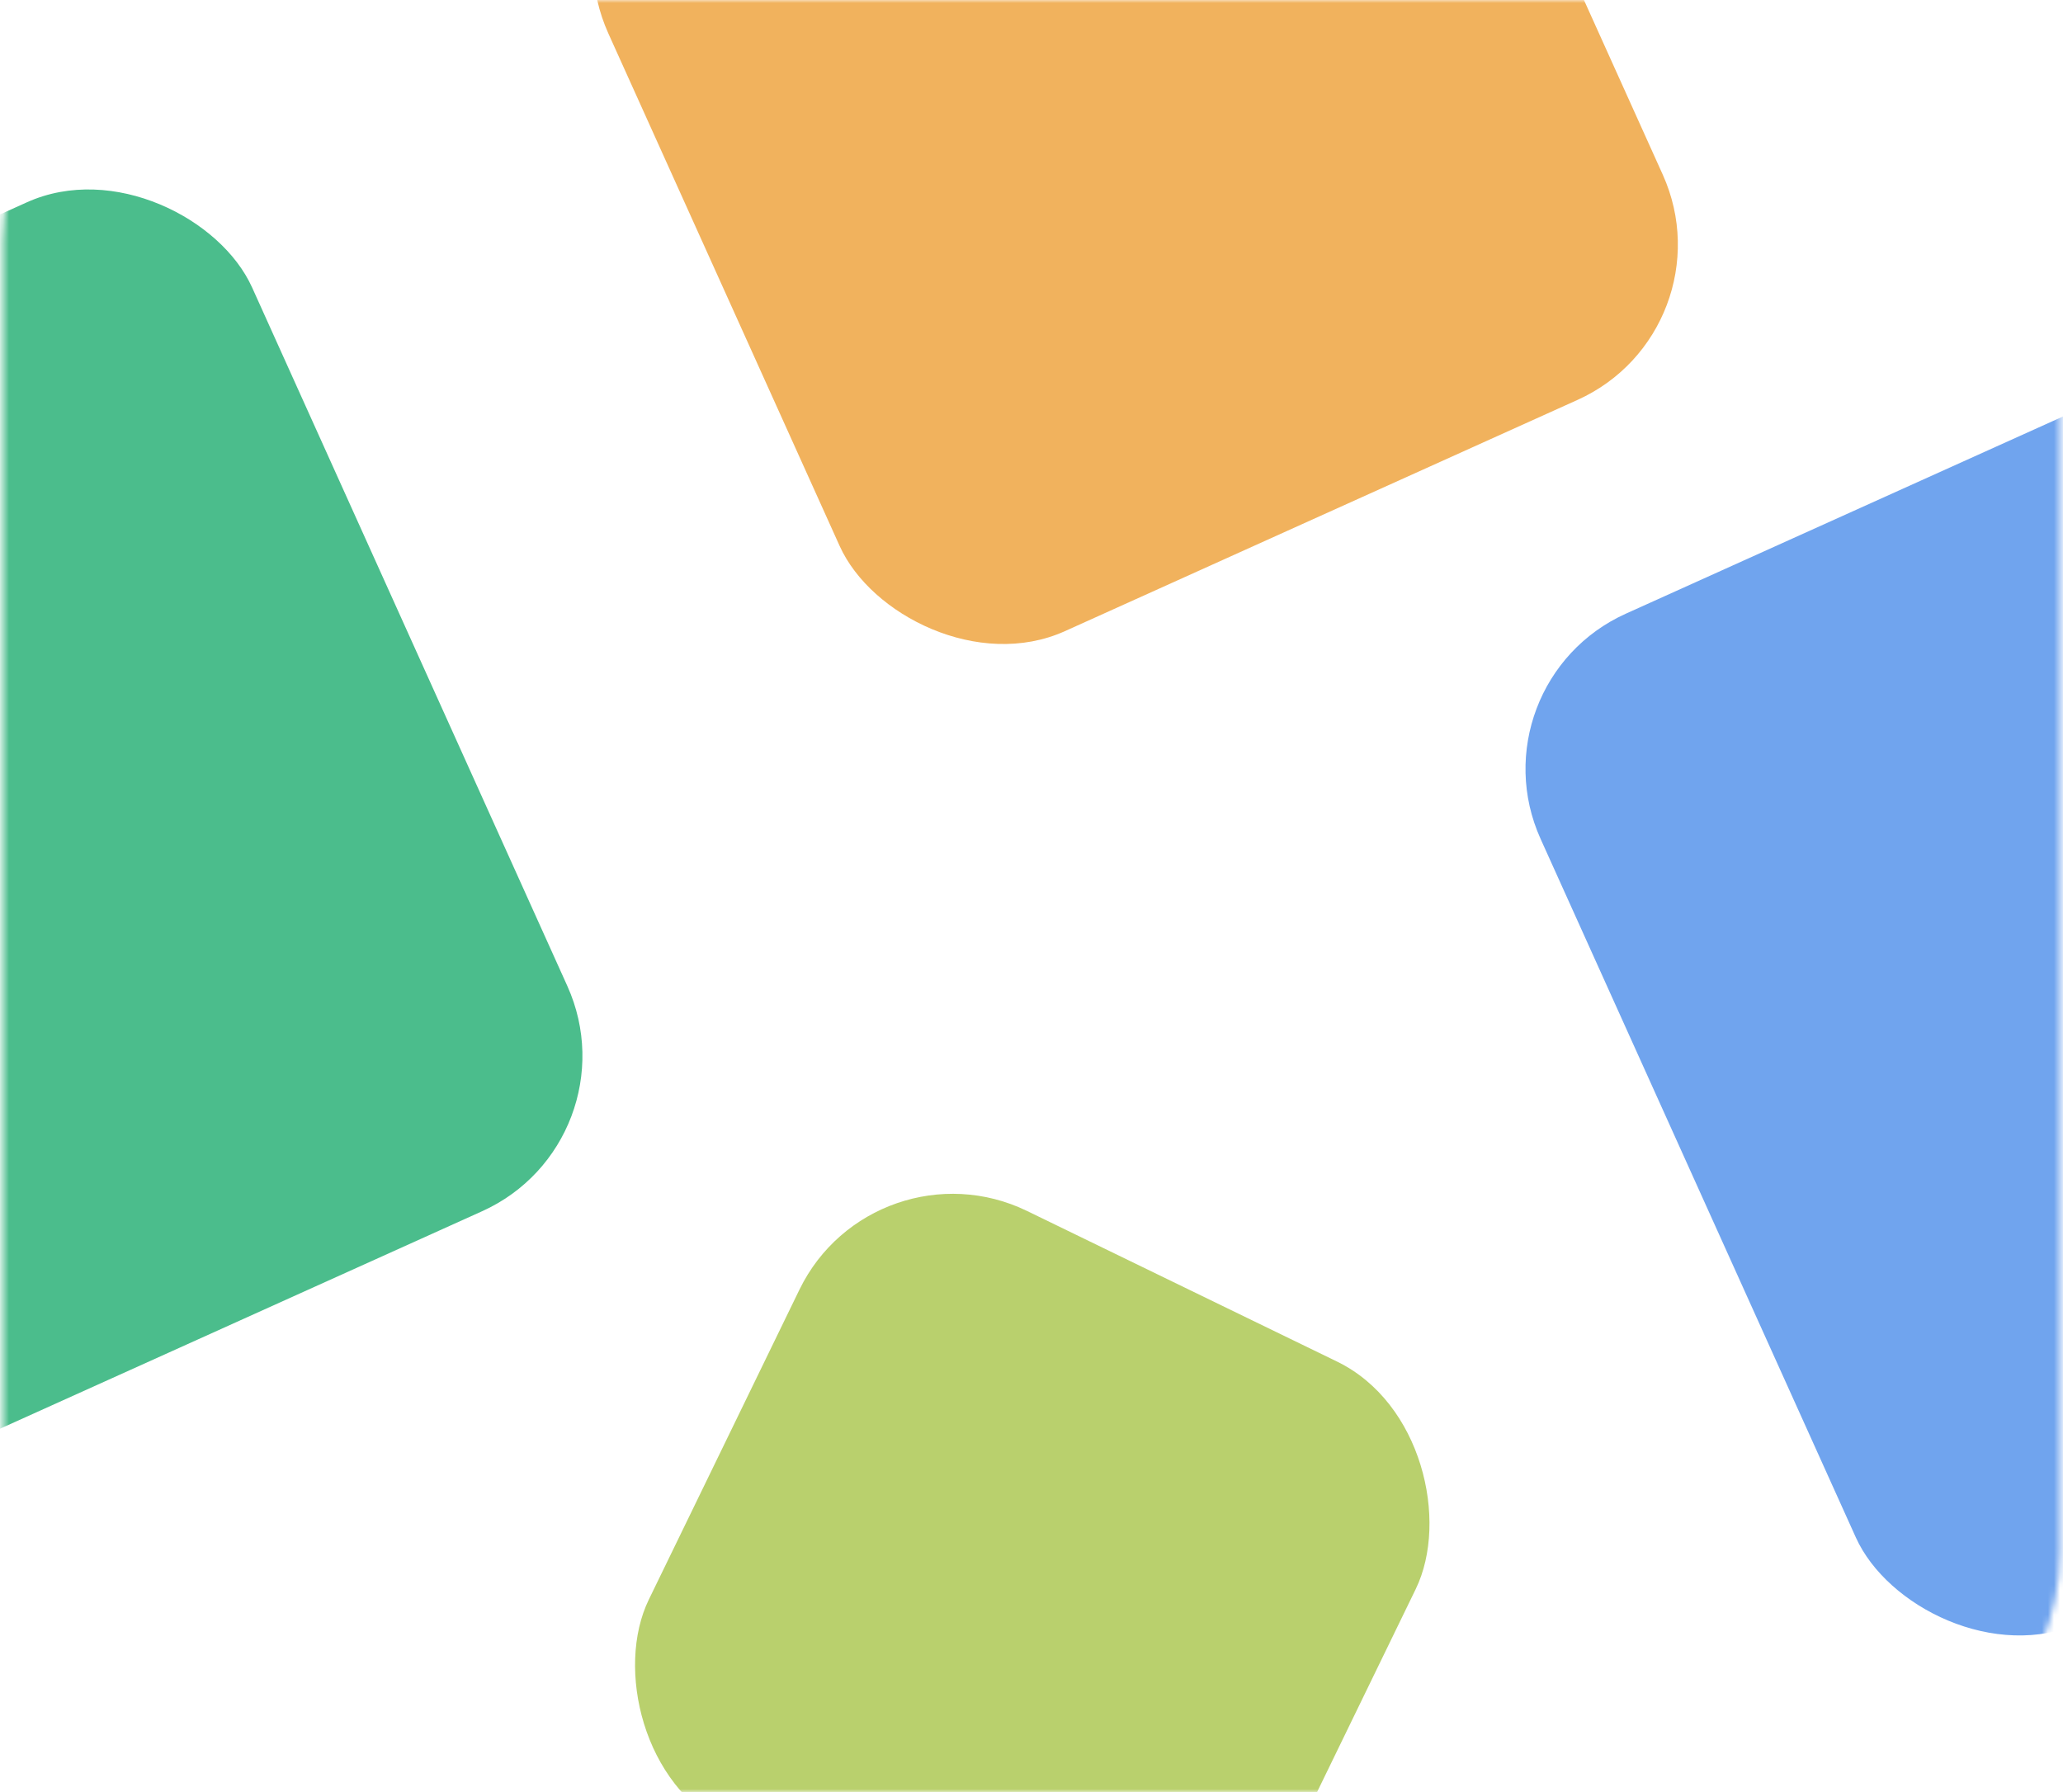<svg width="343" height="298" viewBox="0 0 343 298" fill="none" xmlns="http://www.w3.org/2000/svg">
<mask id="mask0_293_944" style="mask-type:alpha" maskUnits="userSpaceOnUse" x="0" y="0" width="343" height="298">
<rect x="0.5" width="342" height="298" rx="40" fill="#F290BA"/>
</mask>
<g mask="url(#mask0_293_944)">
<rect x="-137.5" y="97.7" width="184.06" height="184.06" rx="28.317" transform="rotate(-24.285 -137.5 97.7)" fill="#4BBD8C"/>
<rect x="244.5" y="113.7" width="184.06" height="184.06" rx="28.317" transform="rotate(-24.285 244.5 113.7)" fill="#70A4EE"/>
<rect x="89.5" y="-20.252" width="150.138" height="150.138" rx="28.317" transform="rotate(-24.285 89.5 -20.252)" fill="#F1B25D"/>
<rect x="145.288" y="189" width="113.923" height="113.923" rx="28.317" transform="rotate(25.915 145.288 189)" fill="#B9D06D"/>
</g>
</svg>

